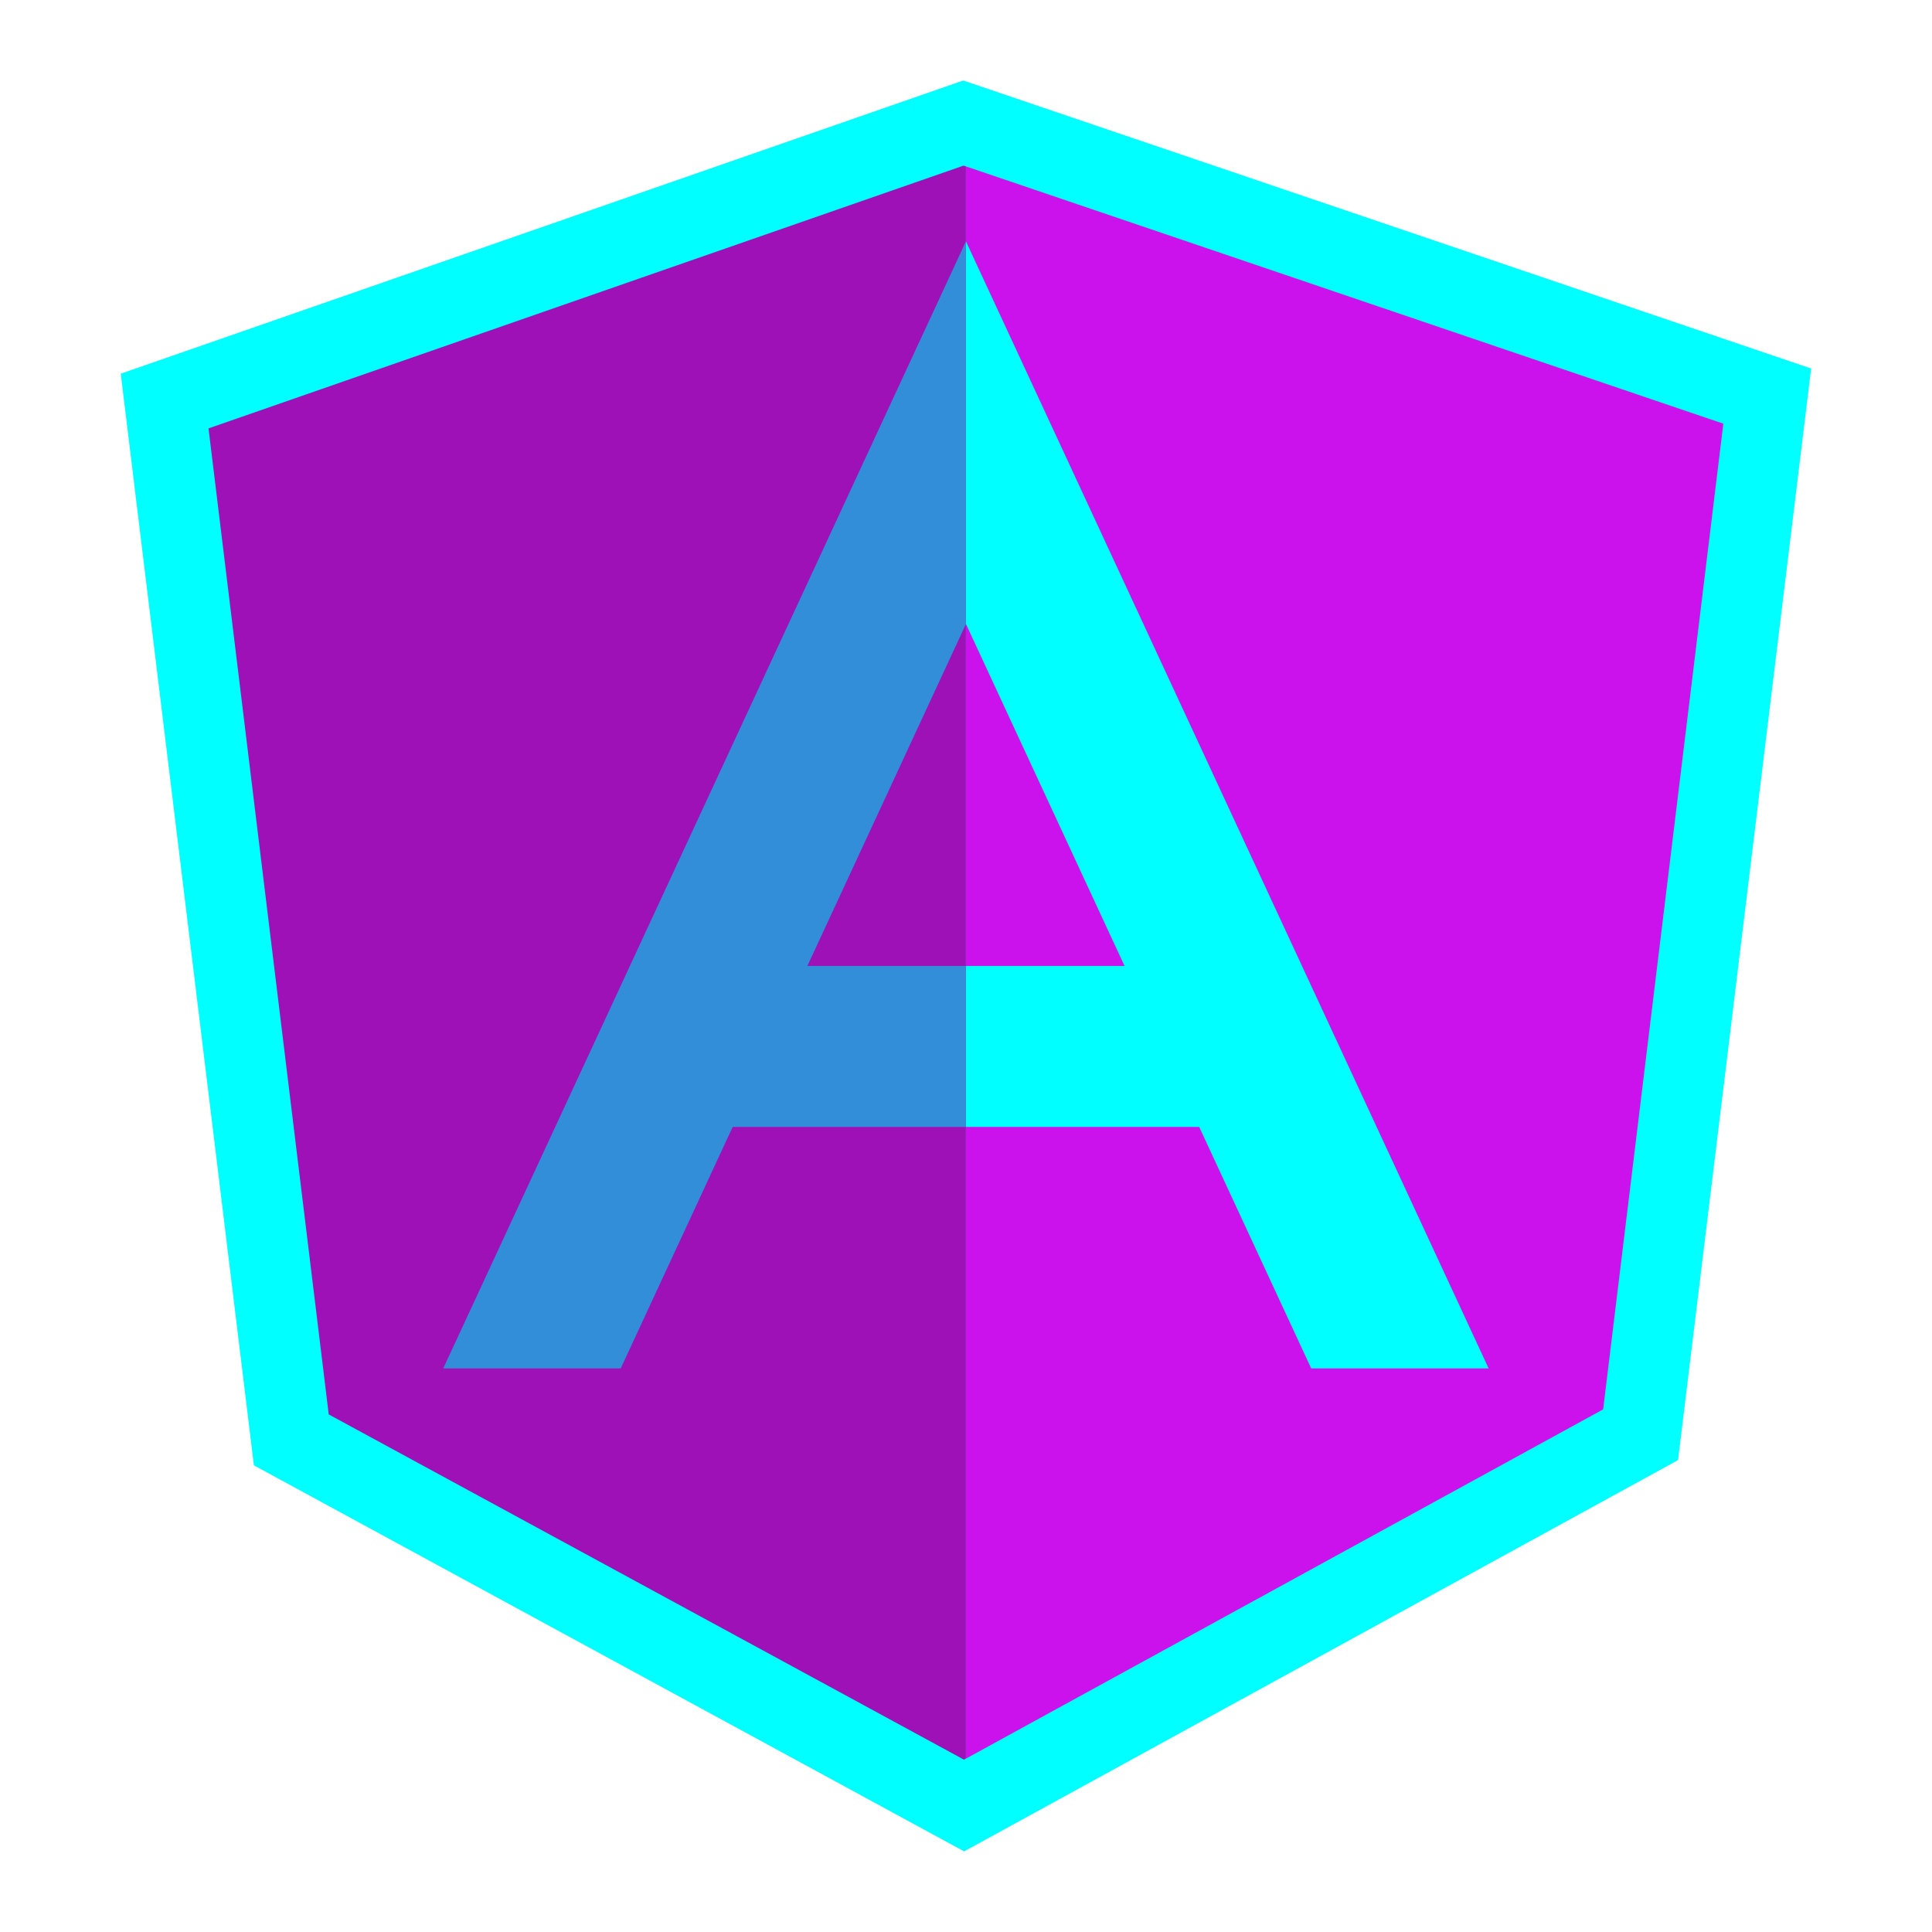 <svg xmlns="http://www.w3.org/2000/svg" xmlns:xlink="http://www.w3.org/1999/xlink" viewBox="0,0,256,256" width="240px" height="240px" fill-rule="nonzero"><g fill="none" fill-rule="nonzero" stroke="none" stroke-width="1" stroke-linecap="butt" stroke-linejoin="miter" stroke-miterlimit="10" stroke-dasharray="" stroke-dashoffset="0" font-family="none" font-weight="none" font-size="none" text-anchor="none" style="mix-blend-mode: normal"><g transform="scale(5.333,5.333)"><path d="M23.933,2l-20.933,7.285l3.308,27.123l17.647,9.592l17.738,-9.722l3.307,-27.122z" fill="#00ffff"></path><path d="M42.818,10.527l-18.818,-6.392v39.56l15.832,-8.678z" fill="#cb11ec"></path><path d="M23.941,4.115l-18.76,6.529l2.987,24.499l15.783,8.578l0.049,-0.026v-39.56z" fill="#9d11b6"></path><path d="M24,5.996v9.508l8.578,18.496h4.409z" fill="#00ffff"></path><path d="M11.013,34h4.409l8.578,-18.496v-9.508z" fill="#338ed9"></path><path d="M24,24h6v4h-6z" fill="#00ffff"></path><path d="M18,24h6v4h-6z" fill="#338ed9"></path></g></g></svg>